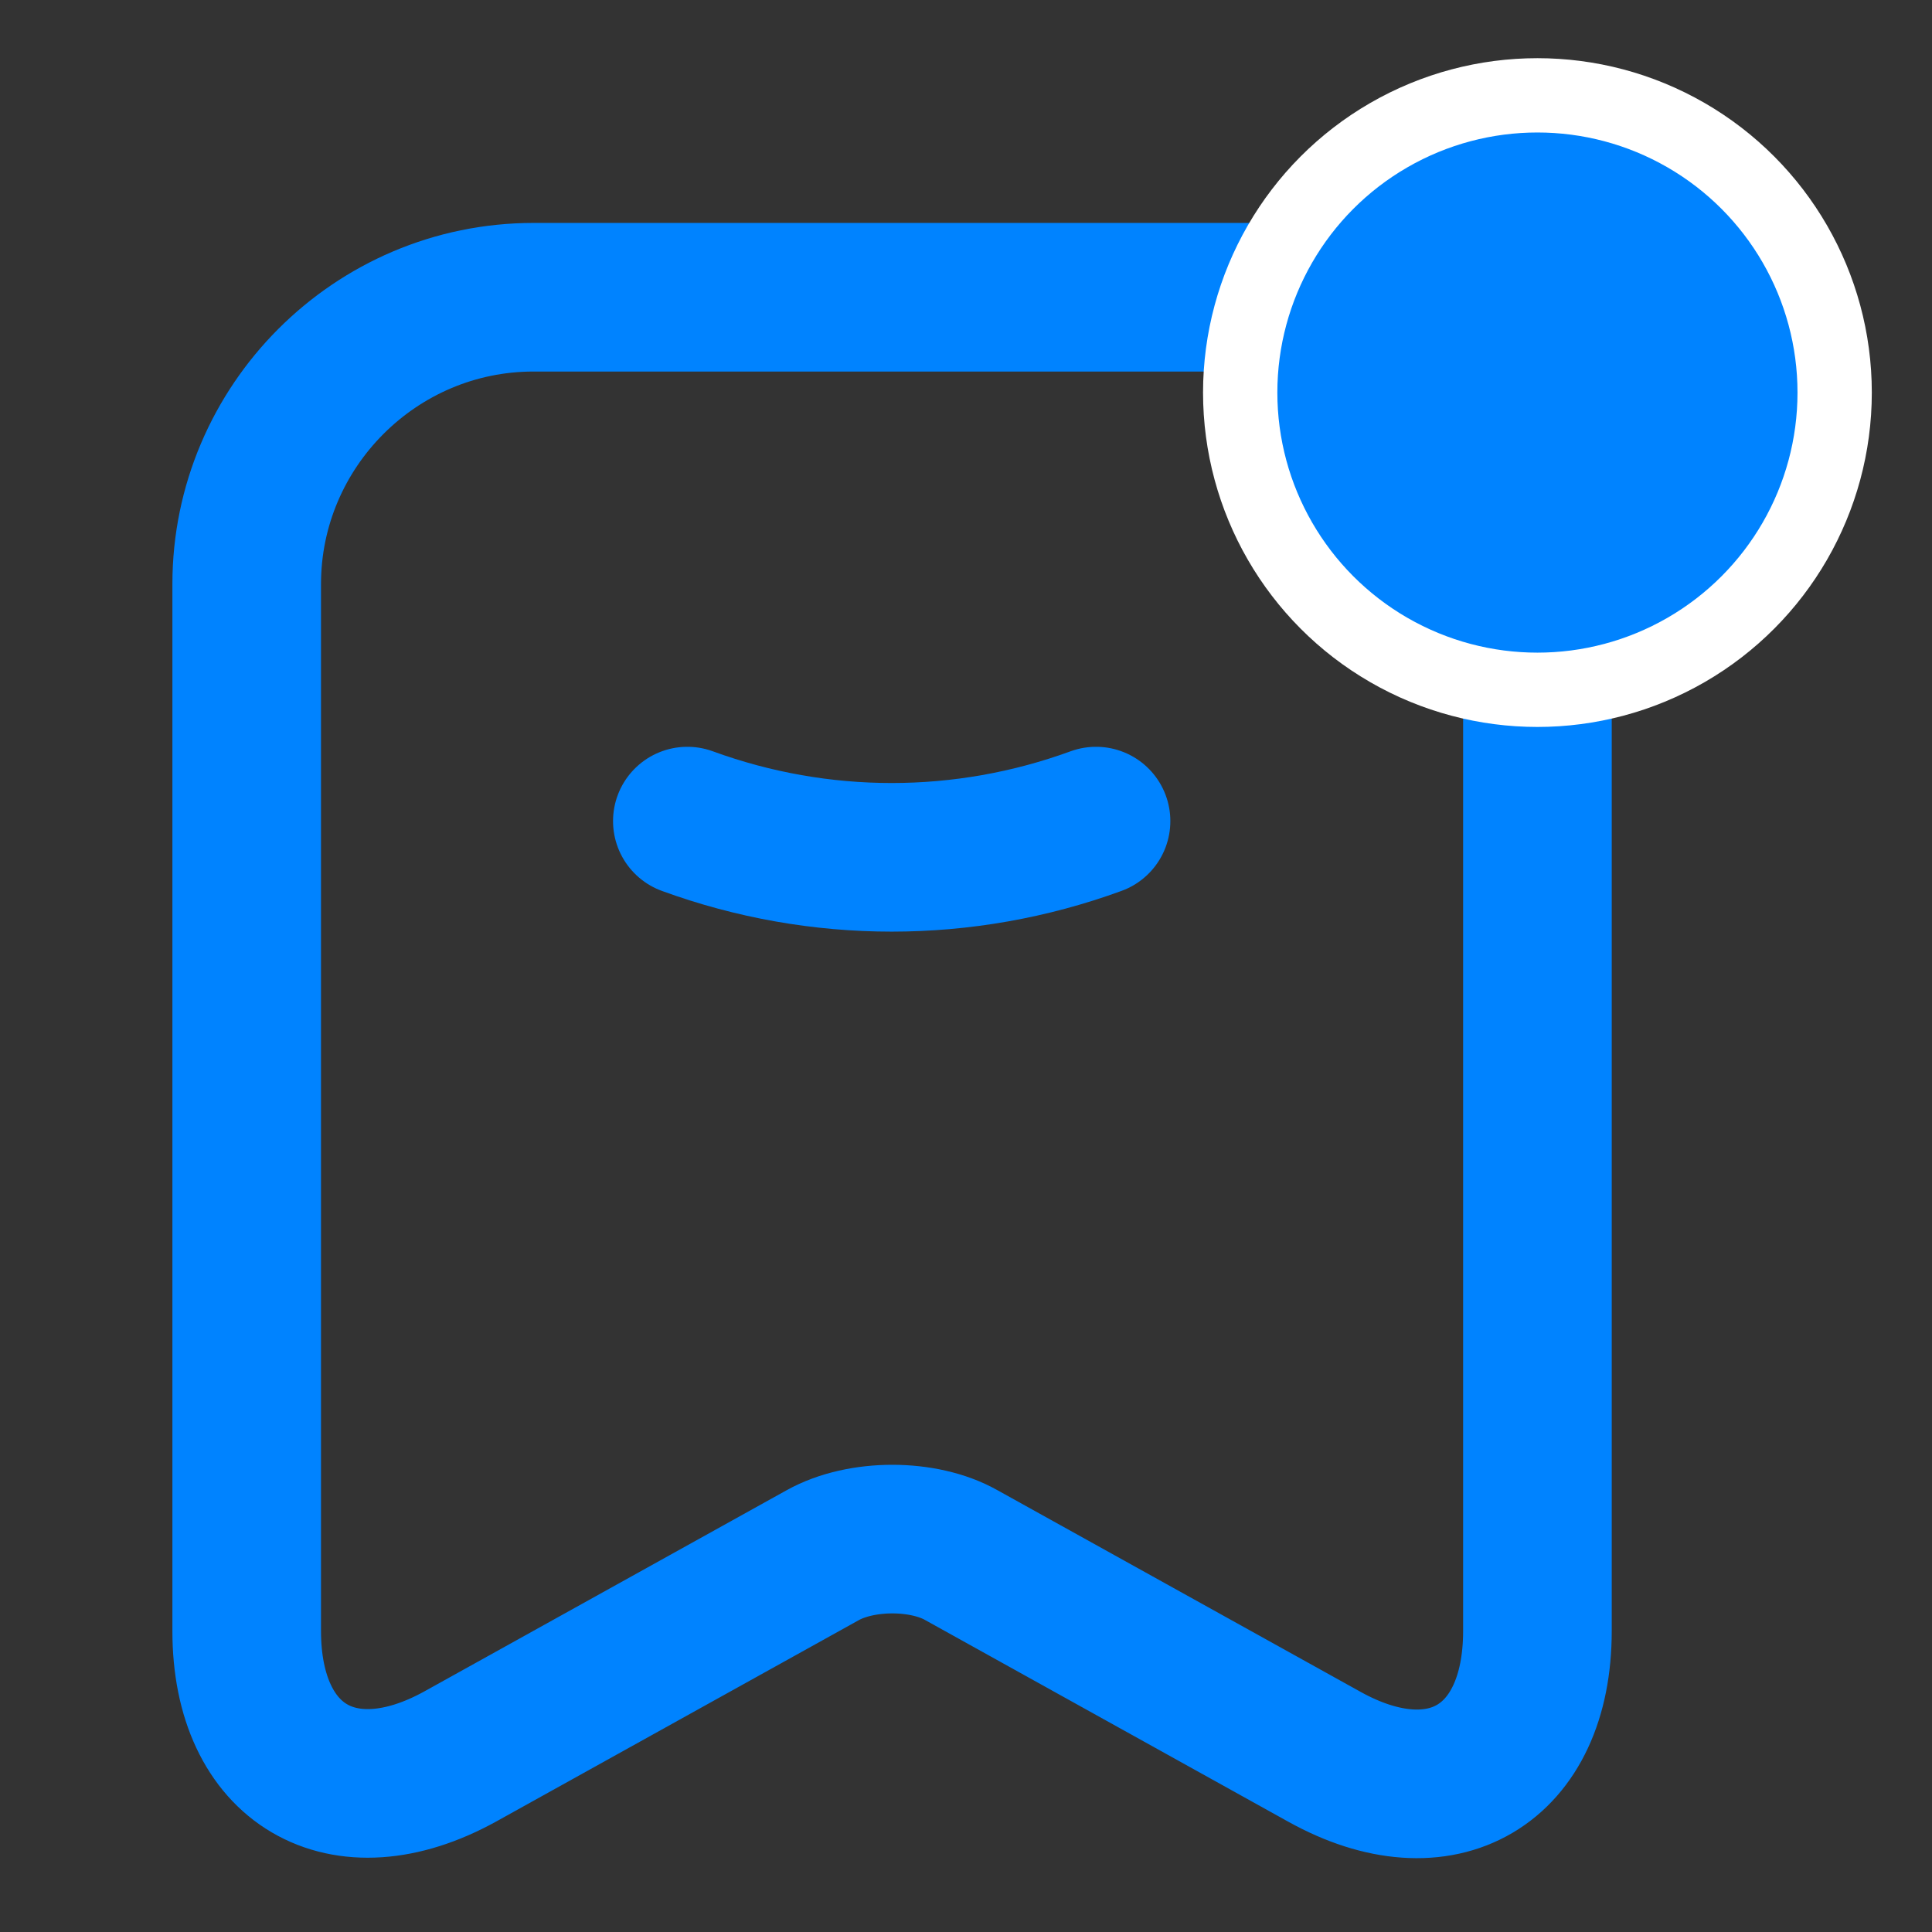 <svg width="26" height="26" viewBox="0 0 26 26" fill="none" xmlns="http://www.w3.org/2000/svg">
<rect x="0" y="0" width="26" height="26" fill="#333333" stroke="none"/>
<path d="M9.25 11.05C11.03 11.7 12.97 11.7 14.75 11.05" stroke="#0083FF" stroke-width="2" stroke-linecap="round" stroke-linejoin="round"/>
<path d="M16.82 4H7.18C5.05 4 3.32 5.74 3.32 7.86V21.95C3.32 23.75 4.61 24.51 6.19 23.64L11.07 20.93C11.59 20.64 12.43 20.64 12.94 20.93L17.82 23.64C19.4 24.52 20.69 23.76 20.69 21.95V7.86C20.68 5.74 18.95 4 16.82 4Z" stroke="#0083FF" stroke-width="1.5" stroke-linecap="round" stroke-linejoin="round"/>
<path d="M16.82 4H7.18C5.05 4 3.32 5.74 3.32 7.86V21.95C3.32 23.75 4.61 24.51 6.19 23.64L11.07 20.93C11.59 20.64 12.43 20.64 12.94 20.93L17.82 23.64C19.4 24.52 20.69 23.76 20.69 21.95V7.86C20.68 5.74 18.95 4 16.82 4Z" stroke="#0083FF" stroke-width="2" stroke-linecap="round" stroke-linejoin="round"/>
<circle cx="20.69" cy="5.283" r="4" fill="#0083FF" stroke="white"/>
</svg>
